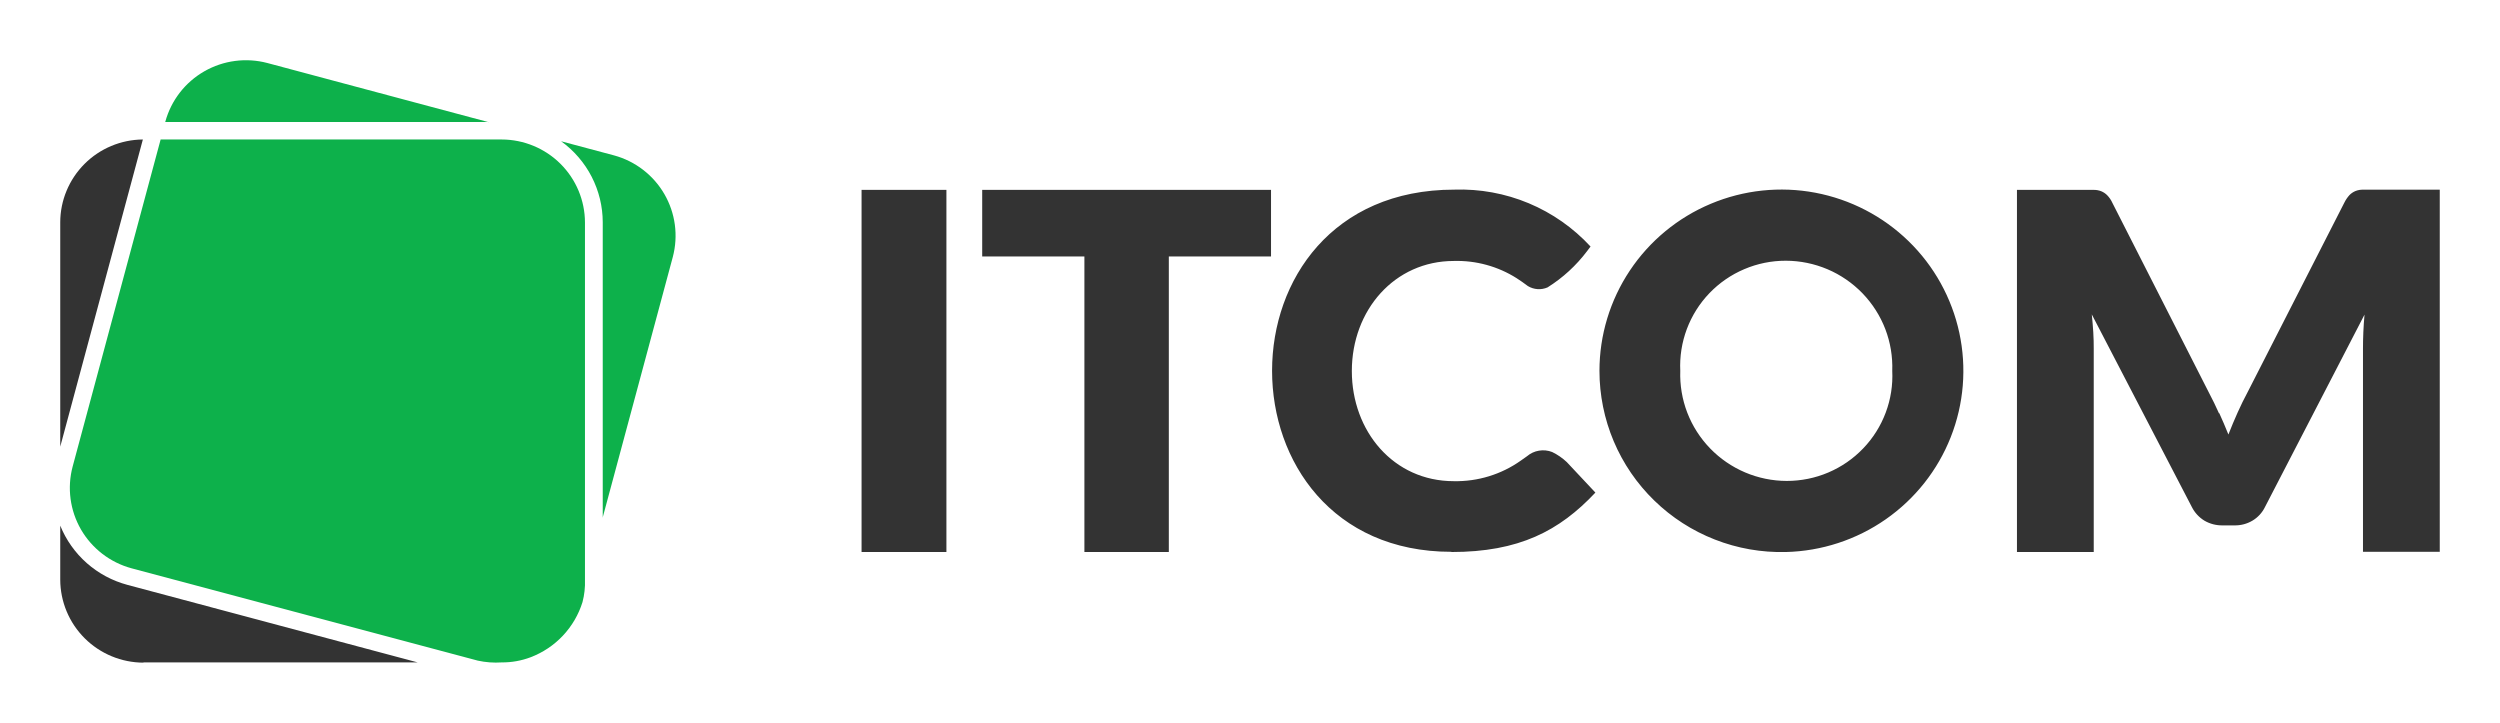 <svg xmlns="http://www.w3.org/2000/svg" width="83" height="24" viewBox="0 0 83 24" fill="none"><rect width="83" height="24" fill="none"/>
<path fill-rule="evenodd" clip-rule="evenodd" d="M4.756 21.992H13.868L4.227 19.417C3.729 19.283 3.268 19.036 2.881 18.695C2.495 18.354 2.193 17.928 2 17.451V19.245C2.002 19.975 2.294 20.675 2.812 21.191C3.33 21.707 4.033 21.998 4.765 22L4.756 21.992ZM4.743 4.631C4.015 4.637 3.318 4.929 2.805 5.443C2.292 5.958 2.002 6.653 2 7.378V14.829L4.743 4.631Z" fill="#333333"/>
<path fill-rule="evenodd" clip-rule="evenodd" d="M20.005 17.198L22.337 8.532C22.524 7.827 22.424 7.077 22.058 6.445C21.693 5.814 21.092 5.351 20.386 5.159L18.629 4.69C19.056 4.998 19.404 5.402 19.644 5.869C19.884 6.336 20.01 6.853 20.011 7.378V17.19L20.005 17.198ZM16.23 4.058L8.876 2.092C8.168 1.905 7.415 2.005 6.781 2.369C6.147 2.733 5.683 3.332 5.49 4.035L5.483 4.05H16.222L16.23 4.058Z" fill="#0DB14B"/>
<path d="M48.184 18.327C50.434 18.327 51.771 17.627 52.967 16.354L52.018 15.342C51.874 15.206 51.71 15.093 51.532 15.007C51.393 14.952 51.241 14.937 51.094 14.962C50.946 14.986 50.809 15.051 50.695 15.148C50.628 15.198 50.561 15.245 50.494 15.29C49.845 15.751 49.063 15.991 48.266 15.975C46.263 15.975 44.881 14.315 44.881 12.319C44.881 10.294 46.301 8.664 48.266 8.664C49.003 8.643 49.73 8.842 50.352 9.236C50.479 9.318 50.598 9.4 50.725 9.497C50.822 9.556 50.932 9.591 51.046 9.599C51.16 9.607 51.274 9.587 51.378 9.542C51.887 9.223 52.332 8.814 52.693 8.335L52.806 8.185C52.233 7.564 51.532 7.073 50.752 6.747C49.971 6.421 49.128 6.267 48.282 6.296C40.188 6.296 40.278 18.32 48.184 18.32V18.327ZM59.29 18.327C60.478 18.298 61.631 17.921 62.605 17.242C63.579 16.564 64.331 15.614 64.765 14.512C65.2 13.41 65.299 12.205 65.049 11.047C64.799 9.89 64.213 8.831 63.362 8.004C62.511 7.177 61.435 6.619 60.267 6.398C59.099 6.178 57.892 6.306 56.797 6.766C55.702 7.226 54.767 7.997 54.11 8.984C53.453 9.97 53.102 11.128 53.102 12.312C53.102 13.115 53.263 13.909 53.575 14.649C53.888 15.389 54.346 16.059 54.923 16.619C55.499 17.18 56.183 17.62 56.933 17.913C57.683 18.207 58.484 18.347 59.29 18.327ZM59.32 15.967C58.845 15.966 58.374 15.87 57.937 15.684C57.5 15.498 57.105 15.227 56.775 14.886C56.445 14.545 56.187 14.141 56.017 13.699C55.847 13.256 55.769 12.785 55.785 12.311C55.763 11.839 55.837 11.367 56.003 10.924C56.169 10.482 56.423 10.077 56.751 9.735C57.079 9.393 57.473 9.121 57.91 8.936C58.346 8.75 58.816 8.655 59.291 8.656C59.766 8.657 60.236 8.754 60.673 8.939C61.11 9.125 61.505 9.397 61.835 9.738C62.164 10.079 62.422 10.483 62.592 10.925C62.761 11.367 62.84 11.839 62.823 12.312C62.846 12.784 62.772 13.256 62.606 13.698C62.44 14.141 62.186 14.546 61.858 14.887C61.531 15.229 61.137 15.501 60.7 15.687C60.264 15.873 59.794 15.967 59.32 15.967ZM73.677 13.711C73.781 13.942 73.886 14.18 73.983 14.426C74.08 14.173 74.184 13.934 74.289 13.696C74.394 13.458 74.506 13.235 74.625 13.011L77.832 6.728C77.877 6.636 77.935 6.551 78.004 6.475C78.061 6.417 78.13 6.372 78.205 6.341C78.286 6.31 78.372 6.295 78.459 6.297H81V18.32H78.451V11.569C78.451 11.219 78.466 10.847 78.502 10.445L75.198 16.832C75.106 17.021 74.961 17.179 74.779 17.287C74.599 17.393 74.392 17.447 74.182 17.443H73.786C73.576 17.446 73.369 17.392 73.188 17.287C73.008 17.177 72.863 17.02 72.769 16.832L69.447 10.437C69.469 10.637 69.484 10.831 69.497 11.032C69.51 11.233 69.512 11.412 69.512 11.576V18.327H66.963V6.304H69.504C69.591 6.302 69.677 6.317 69.758 6.348C69.834 6.379 69.902 6.424 69.959 6.482C70.031 6.556 70.089 6.641 70.131 6.735L73.343 13.049C73.455 13.264 73.568 13.488 73.672 13.726L73.677 13.711ZM31.421 18.327H28.604V6.304H31.421V18.327ZM42.198 6.304V8.515H38.805V18.327H36.002V8.515H32.609V6.304H42.206H42.198Z" fill="#333333"/>
<path fill-rule="evenodd" clip-rule="evenodd" d="M16.663 21.992C16.988 21.994 17.309 21.936 17.613 21.822C18.021 21.667 18.389 21.422 18.688 21.104C18.987 20.787 19.209 20.406 19.339 19.99C19.403 19.747 19.43 19.497 19.421 19.246V7.386C19.419 6.656 19.127 5.956 18.609 5.44C18.091 4.924 17.389 4.633 16.656 4.631H5.333L2.411 15.493C2.224 16.198 2.324 16.948 2.689 17.58C3.055 18.211 3.656 18.674 4.362 18.866L15.864 21.933C16.124 21.99 16.39 22.01 16.656 21.992H16.663Z" fill="#0DB14B"/>
</svg>
